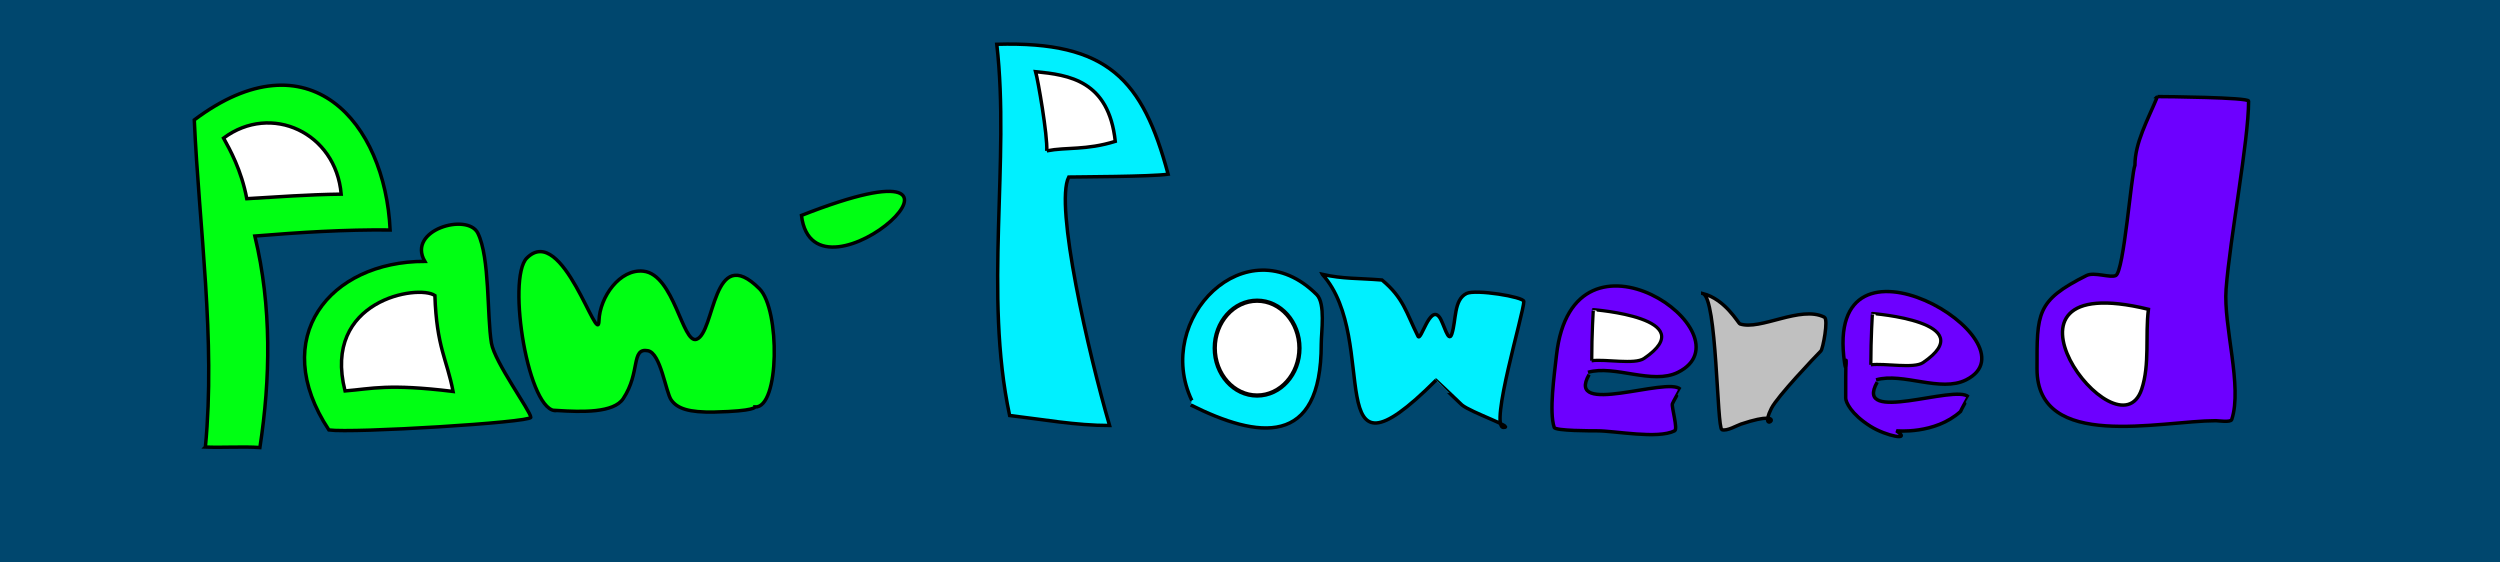 <?xml version="1.0" encoding="UTF-8" standalone="no"?>
<svg
   xmlns:osb="http://www.openswatchbook.org/uri/2009/osb"
   xmlns:dc="http://purl.org/dc/elements/1.1/"
   xmlns:cc="http://creativecommons.org/ns#"
   xmlns:rdf="http://www.w3.org/1999/02/22-rdf-syntax-ns#"
   xmlns:svg="http://www.w3.org/2000/svg"
   xmlns="http://www.w3.org/2000/svg"
   version="1.1"
   id="svg4753"
   viewBox="0 0 3600 810"
   height="9in"
   width="40in">
  <rect x="0" y="0" width="3600" height="810" fill="#808080" stroke="none"/>
  <defs
     id="defs4755">
    <linearGradient
       osb:paint="solid"
       id="linearGradient5618">
      <stop
         id="stop5620"
         offset="0"
         style="stop-color:#004d78;stop-opacity:1;" />
    </linearGradient>
    <linearGradient
       osb:paint="gradient"
       id="linearGradient4172">
      <stop
         id="stop4174"
         offset="0"
         style="stop-color:#86d4ff;stop-opacity:1;" />
      <stop
         id="stop4176"
         offset="1"
         style="stop-color:#00476e;stop-opacity:0;" />
    </linearGradient>
  </defs>
  <g
     transform="translate(0,-242.362)"
     id="layer1">
    <rect
       y="154.544"
       x="-71.307"
       height="1033.95"
       width="3711.199"
       id="rect4170"
       style="fill:#00476e;fill-opacity:1;fill-rule:nonzero;stroke:#000000;stroke-width:5;stroke-miterlimit:4;stroke-dasharray:none;stroke-opacity:1" />
  </g>
  <g
     id="layer3">
    <path
       id="path5310"
       d="m 295.759,643.74 c 14.903,-155.236 -8.897,-314.945 -15.992,-471.045 165.335,-124.07 274.642,3.009 282.045,158.469 -65.202,-0.707 -130.408,3.465 -194.815,8.723 24.488,101.707 22.437,205.538 7.269,304.58 -24.478,-1.748 -52.615,0.361 -78.507,-0.727 z"
       style="fill:#00ff13;fill-opacity:1;stroke:#000000;stroke-width:5;stroke-linecap:round;stroke-miterlimit:4;stroke-dasharray:none;stroke-opacity:1" />
    <path
       id="path5312"
       d="m 321.928,198.865 c 68.488,-51.058 161.823,-7.854 169.372,80.688 -49.106,0.659 -92.415,4.052 -135.934,6.542 -7.746,-41.328 -24.543,-71.115 -33.438,-87.23 z"
       style="fill:#ffffff;fill-opacity:1;stroke:#000000;stroke-width:5;stroke-linecap:round;stroke-miterlimit:4;stroke-dasharray:none;stroke-opacity:1" />
    <path
       id="path5314"
       d="m 473.591,619.15 c -87.866,-132.937 0.86,-242.791 138.115,-242.791 -26.129,-45.262 61.509,-70.343 76.327,-40.708 17.538,35.077 13.087,119.229 19.627,158.469 4.548,27.288 56.7,98.488 56.7,106.857 0,7.362 -256.953,23.004 -290.768,18.173 z"
       style="fill:#00ff13;fill-opacity:1;stroke:#000000;stroke-width:5;stroke-linecap:round;stroke-miterlimit:4;stroke-dasharray:none;stroke-opacity:1" />
    <path
       id="path6946"
       d="m 802.244,591.131 c -41.067,7.215 -72.931,-190.214 -43.615,-219.53 51.587,-51.587 102.732,130.846 103.95,90.138 1.017,-34.019 30.143,-74.997 63.969,-71.238 44.183,4.909 56.275,104.818 76.327,98.134 27.213,-9.071 22.509,-141.048 90.865,-72.692 29.527,29.527 29.075,172.132 -6.542,170.099 0,0 0.821,5.953 -57.878,7.292 -37.606,0.858 -54.165,-5.112 -62.791,-17.469 -7.887,-11.299 -15.024,-67.393 -33.541,-70.817 -24.704,-4.568 -10.399,31.207 -35.598,69.068 -13.716,20.608 -59.329,19.299 -95.145,17.014 z"
       style="fill:#00ff13;fill-opacity:1;fill-rule:nonzero;stroke:#000000;stroke-width:5;stroke-linecap:round;stroke-miterlimit:4;stroke-dasharray:none;stroke-opacity:1" />
    <path
       id="path6948"
       d="M 496.852,562.949 C 463.55,431.75 602.646,409.223 626.244,425.561 c 2.507,74.646 17.446,92.077 26.169,138.115 -93.886,-11.451 -116.354,-3.857 -155.561,-0.727 z"
       style="fill:#ffffff;fill-opacity:1;fill-rule:evenodd;stroke:#000000;stroke-width:5;stroke-linecap:butt;stroke-linejoin:miter;stroke-miterlimit:4;stroke-dasharray:none;stroke-opacity:1" />
    <path
       id="path6950"
       d="m 1154.095,310.208 c 324.594,-127.597 18.228,149.467 0,0 z"
       style="fill:#00ff13;fill-opacity:1;fill-rule:nonzero;stroke:#000000;stroke-width:5;stroke-linecap:round;stroke-miterlimit:4;stroke-dasharray:none;stroke-opacity:1" />
    <path
       id="path6952"
       d="m 1453.858,598.326 c -37.487,-175.779 0.891,-366.481 -18.504,-534.571 160.384,-4.644 210.216,51.021 246.725,187.1 -23.598,3.577 -132.369,3.832 -143.105,4.082 -20.596,40.265 28.593,254.301 58.808,357.782 -48.176,0.143 -98.543,-9.116 -143.923,-14.392 z"
       style="fill:#00f0ff;fill-opacity:1;fill-rule:nonzero;stroke:#000000;stroke-width:5;stroke-linecap:round;stroke-miterlimit:4;stroke-dasharray:none;stroke-opacity:1" />
    <path
       id="path6954"
       d="m 1507.345,217.208 c 1.271,-22.511 -12.759,-102.222 -16.073,-114.007 47.879,4.75 105.276,12.579 114.733,100.364 -42.446,13.098 -69.903,8.031 -98.66,13.643 z"
       style="fill:#ffffff;fill-opacity:1;fill-rule:nonzero;stroke:#000000;stroke-width:5;stroke-linecap:round;stroke-miterlimit:4;stroke-dasharray:none;stroke-opacity:1" />
    <path
       id="path4142"
       d="m 1716.227,576.632 c -56.014,-117.513 78.983,-253.242 179.888,-152.337 12.744,12.744 6.482,53.815 6.482,71.307 0,149.477 -91.087,135.965 -187.991,87.513"
       style="fill:#00f0ff;fill-opacity:1;fill-rule:nonzero;stroke:#000000;stroke-width:5;stroke-miterlimit:4;stroke-dasharray:none;stroke-opacity:1" />
    <ellipse
       ry="68.276"
       rx="60.984"
       cy="501.274"
       cx="1810.222"
       id="path4144"
       style="fill:#ffffff;fill-opacity:1;fill-rule:nonzero;stroke:#000000;stroke-width:6.199;stroke-miterlimit:4;stroke-dasharray:none;stroke-opacity:1" />
    <path
       id="path4146"
       d="m 1904.218,395.124 c 85.352,94.635 -7.276,323.295 163.682,152.337 0.101,-0.101 34.178,33.073 37.274,35.653 12.965,10.804 76.839,32.412 59.963,32.412 -20.787,0 29.171,-165.059 29.171,-181.508 0,-6.42 -69.534,-17.903 -82.651,-11.344 -18.494,9.247 -14.529,38.727 -21.068,58.342 -4.859,14.577 -11.526,-15.908 -17.827,-24.309 -13.826,-18.434 -26.657,35.82 -30.792,27.55 -17.316,-34.631 -20.763,-55.117 -51.86,-81.031 -35.075,-2.854 -55.643,-1.381 -85.892,-8.103 z"
       style="fill:#00f0ff;fill-opacity:1;fill-rule:nonzero;stroke:#000000;stroke-width:5;stroke-miterlimit:4;stroke-dasharray:none;stroke-opacity:1" />
    <path
       id="path4150"
       d="m 2286.682,536.117 c 38.532,-11.042 92.792,18.429 129.649,0 107.72,-53.86 -151.483,-236.198 -175.026,-24.309 -3.136,28.221 -10.745,81.207 -3.241,103.719 1.662,4.986 54.304,4.862 61.583,4.862 26.826,0 87.336,12.243 111.822,0 4.984,-2.492 -4.649,-34.67 -3.241,-38.895 0.777,-2.332 11.405,-21.008 11.344,-21.068 -18.387,-18.387 -166.413,40.433 -131.269,-21.068"
       style="fill:#6d00ff;fill-opacity:1;fill-rule:nonzero;stroke:#000000;stroke-width:5;stroke-miterlimit:4;stroke-dasharray:none;stroke-opacity:1" />
    <path
       id="path4152"
       d="m 2451.984,422.674 c 20.685,5.535 20.206,193.646 27.55,196.094 7.321,2.44 21.482,-6.08 27.55,-8.103 79.189,-26.396 21.514,21.797 43.757,-22.689 8.466,-16.933 63.142,-74.486 71.307,-82.651 2.714,-2.714 11.151,-45.474 4.862,-48.618 -34.385,-17.193 -92.047,19.557 -121.546,9.724 -2.284,-0.762 -21.053,-35.65 -53.48,-43.756 z"
       style="fill:#c0c0c0;fill-opacity:1;fill-rule:nonzero;stroke:#000000;stroke-width:5;stroke-miterlimit:4;stroke-dasharray:none;stroke-opacity:1" />
    <path
       style="fill:#6d00ff;fill-opacity:1;fill-rule:nonzero;stroke:#000000;stroke-width:5.013;stroke-miterlimit:4;stroke-dasharray:none;stroke-opacity:1"
       d="m 2701.561,546.999 c 38.529,-11.098 92.786,18.522 129.641,0 107.713,-54.134 -206.628,-242.413 -175.016,-24.433 4.096,28.242 1.447,-52.481 1.622,50.766 0.01,5.279 7.303,22.713 35.649,40.54 22.708,14.281 60.176,21.52 37.267,6.482 0,0 55.313,5.669 92.375,-27.748 0.777,-2.344 11.405,-21.114 11.344,-21.175 -18.386,-18.481 -166.403,40.638 -131.262,-21.175"
       id="path4156" />
    <path
       id="path4160"
       d="m 3106.711,139.067 c 11.175,0.041 131.269,1.164 131.269,6.482 0,56.81 -26.726,196.727 -32.412,270.642 -4.107,53.391 23.939,140.483 8.103,187.991 -1.471,4.414 -19.698,1.621 -22.689,1.621 -80.251,0 -257.677,44.538 -257.677,-74.548 0,-80.511 -1.274,-98.22 71.307,-134.511 11.008,-5.504 34.416,3.86 42.136,0 11.689,-5.845 22.215,-145.482 27.55,-158.82 -10e-5,-32.246 18.325,-64.965 32.412,-98.857 z"
       style="fill:#6d00ff;fill-opacity:1;fill-rule:nonzero;stroke:#000000;stroke-width:5;stroke-miterlimit:4;stroke-dasharray:none;stroke-opacity:1" />
    <path
       id="path4162"
       d="m 3093.746,445.363 c -253.962,-61.79 -43.988,217.856 -9.724,115.063 11.902,-35.707 4.992,-77.21 9.724,-115.063 z"
       style="fill:#ffffff;fill-opacity:1;fill-rule:nonzero;stroke:#000000;stroke-width:5;stroke-miterlimit:4;stroke-dasharray:none;stroke-opacity:1" />
    <path
       style="fill:#ffffff;fill-opacity:1;fill-rule:nonzero;stroke:#000000;stroke-width:4.701;stroke-miterlimit:4;stroke-dasharray:none;stroke-opacity:1"
       d="m 2693.995,525.315 c 20.383,-2.579 61.911,5.911 75.272,-3.212 85.812,-58.588 -72.92,-70.617 -72.92,-70.664 0,-0.942 -2.352,35.19 -2.352,73.876 z"
       id="path4166" />
    <path
       style="fill:#ffffff;fill-opacity:1;fill-rule:nonzero;stroke:#000000;stroke-width:4.689;stroke-miterlimit:4;stroke-dasharray:none;stroke-opacity:1"
       d="m 2292.081,519.396 c 20.384,-2.566 61.914,5.881 75.277,-3.196 85.817,-58.292 -72.924,-70.26 -72.924,-70.307 0,-0.937 -2.352,35.012 -2.352,73.503 z"
       id="path4168" />
  </g>
</svg>
